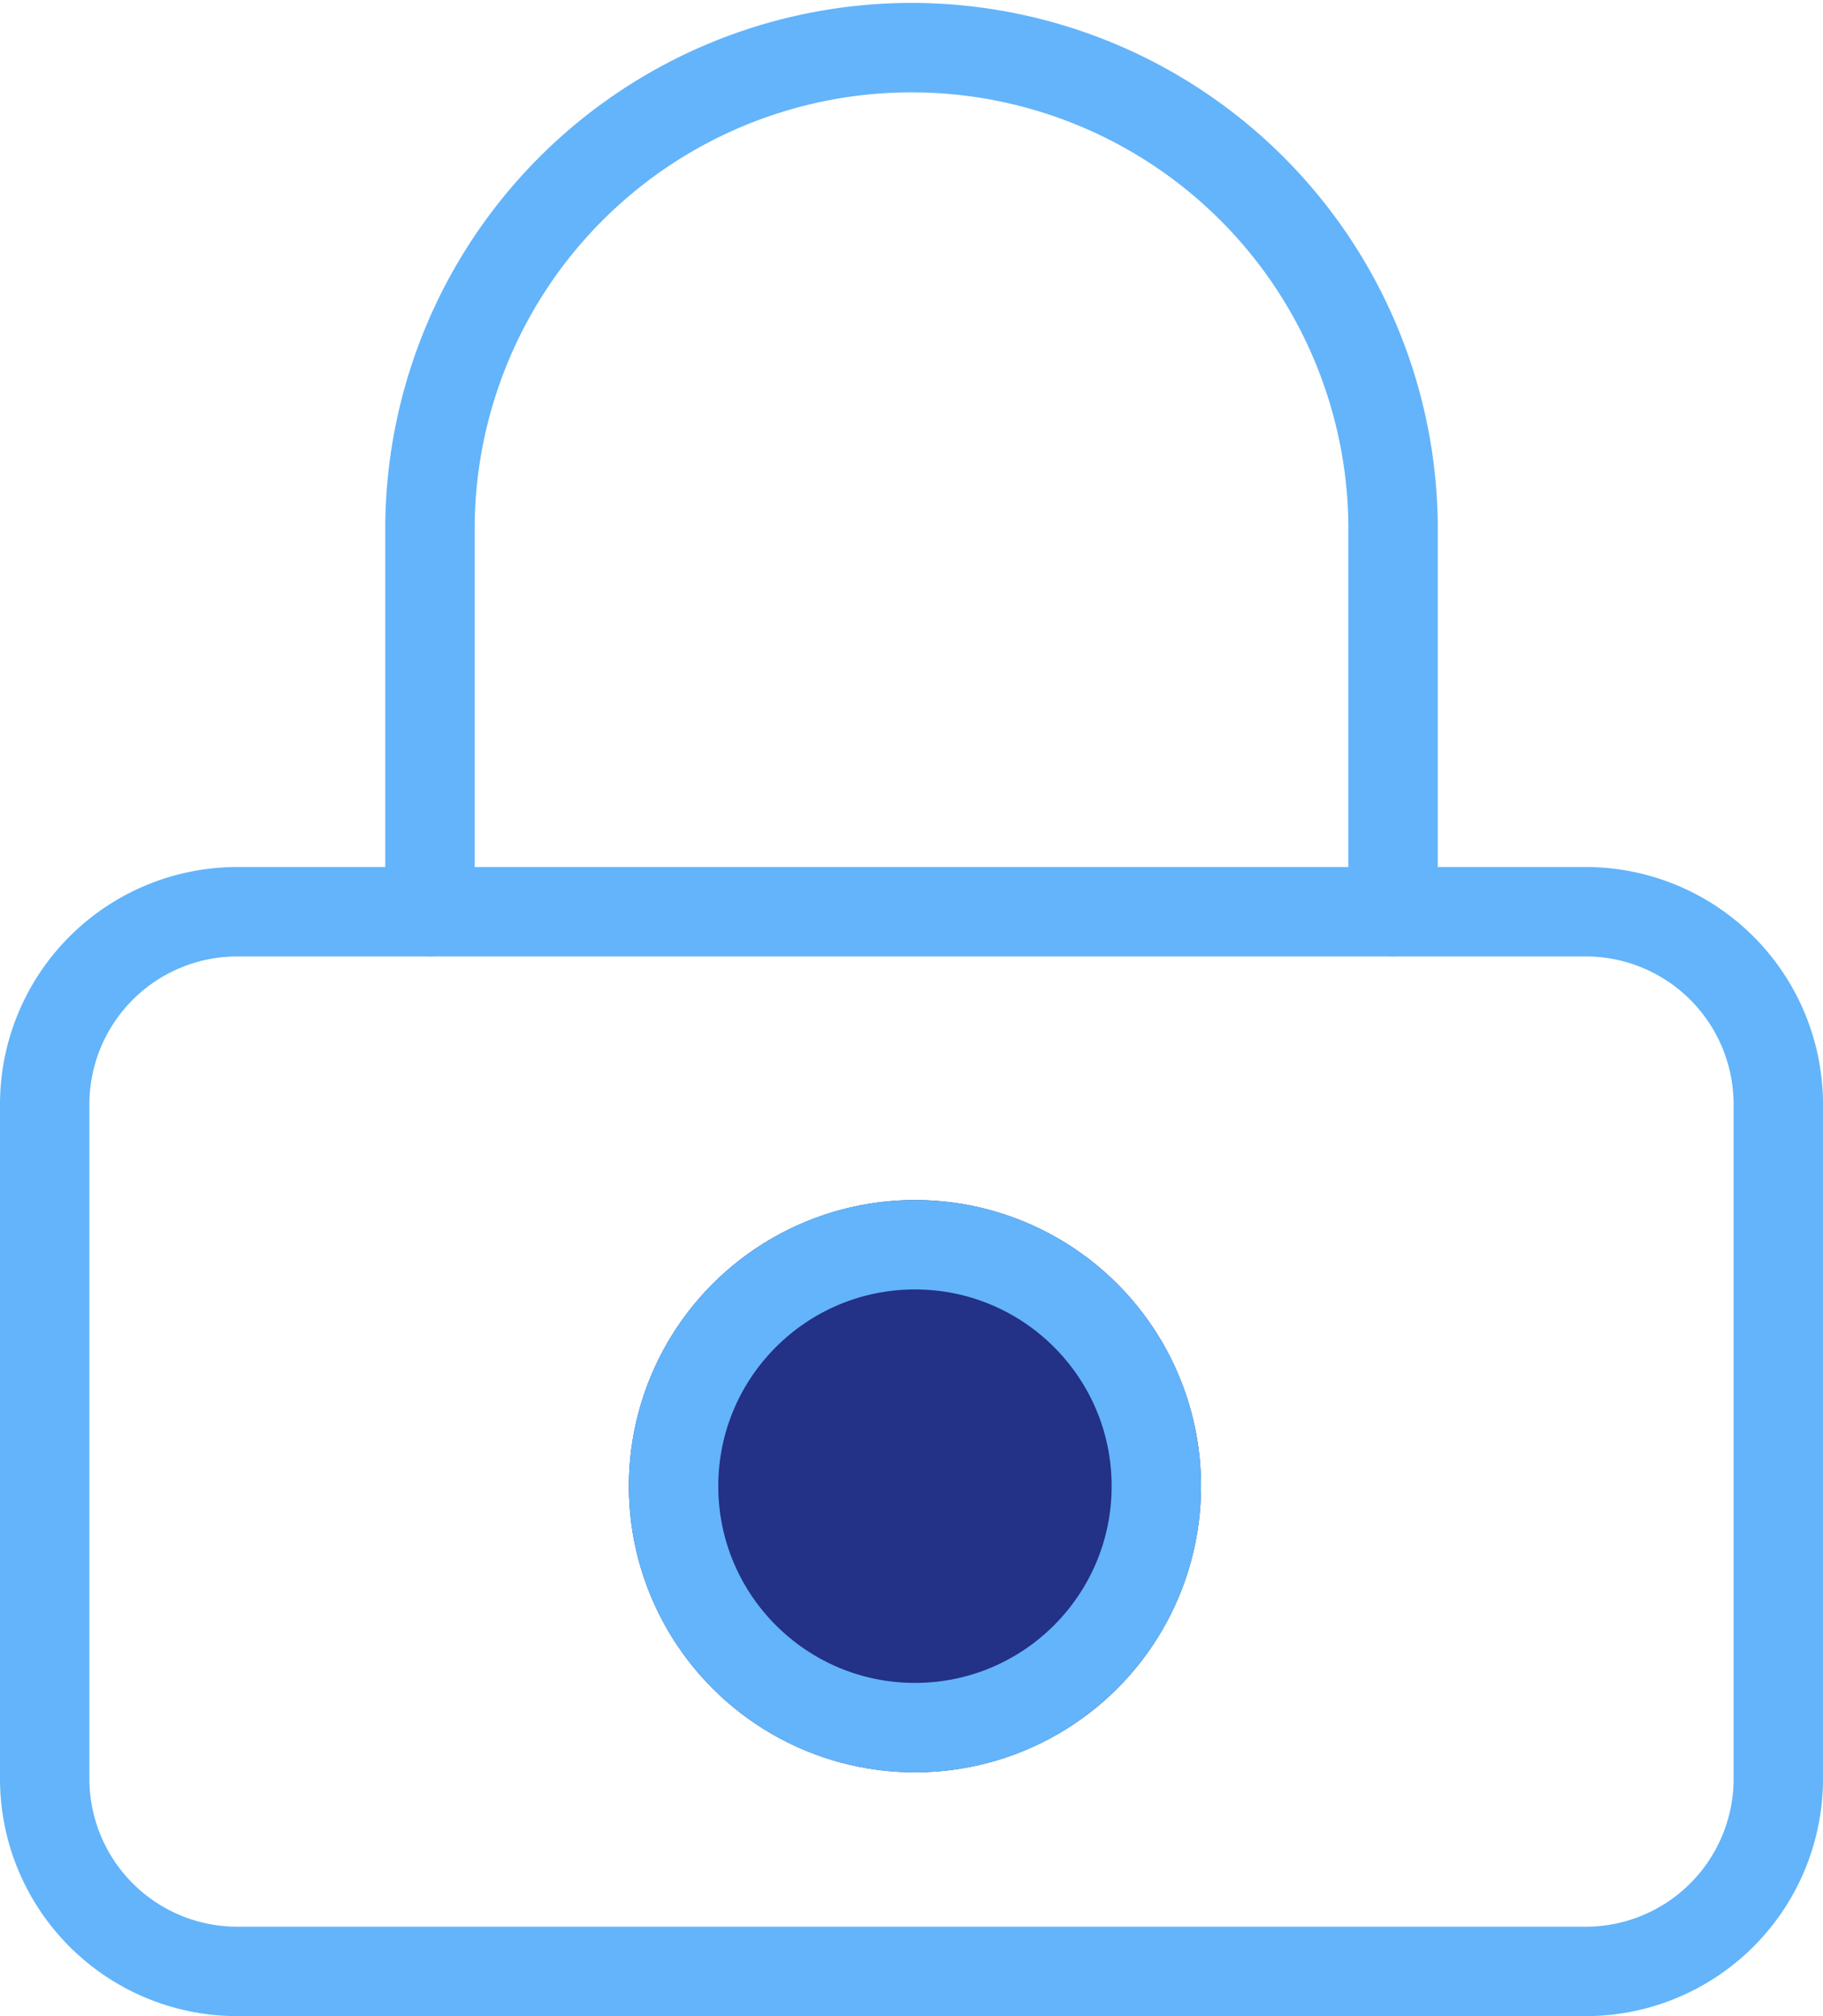 <svg xmlns="http://www.w3.org/2000/svg" width="101.957" height="112.73" viewBox="0 0 101.957 112.73">
  <g id="WDNOutsourceimg" transform="translate(-195.828 -75.693)">
    <g id="Ellipse_2955" data-name="Ellipse 2955" transform="translate(231 142.792)" fill="#233187" stroke="#63b4fa" stroke-width="5">
      <circle cx="16" cy="16" r="16" stroke="none"/>
      <circle cx="16" cy="16" r="13.5" fill="none"/>
    </g>
    <path id="Path_913" data-name="Path 913" d="M15.273,16.5H90.684a10.773,10.773,0,0,1,10.773,10.773V64.979A10.773,10.773,0,0,1,90.684,75.752H15.273A10.773,10.773,0,0,1,4.5,64.979V27.273A10.773,10.773,0,0,1,15.273,16.5Z" transform="translate(193.828 110.172)" fill="none" stroke="#63b4fa" stroke-linecap="round" stroke-linejoin="round" stroke-width="5"/>
    <path id="Path_914" data-name="Path 914" d="M10.5,51.479V29.933a26.933,26.933,0,0,1,53.865,0V51.479" transform="translate(209.375 75.193)" fill="none" stroke="#63b4fa" stroke-linecap="round" stroke-linejoin="round" stroke-width="5"/>
  </g>
</svg>
